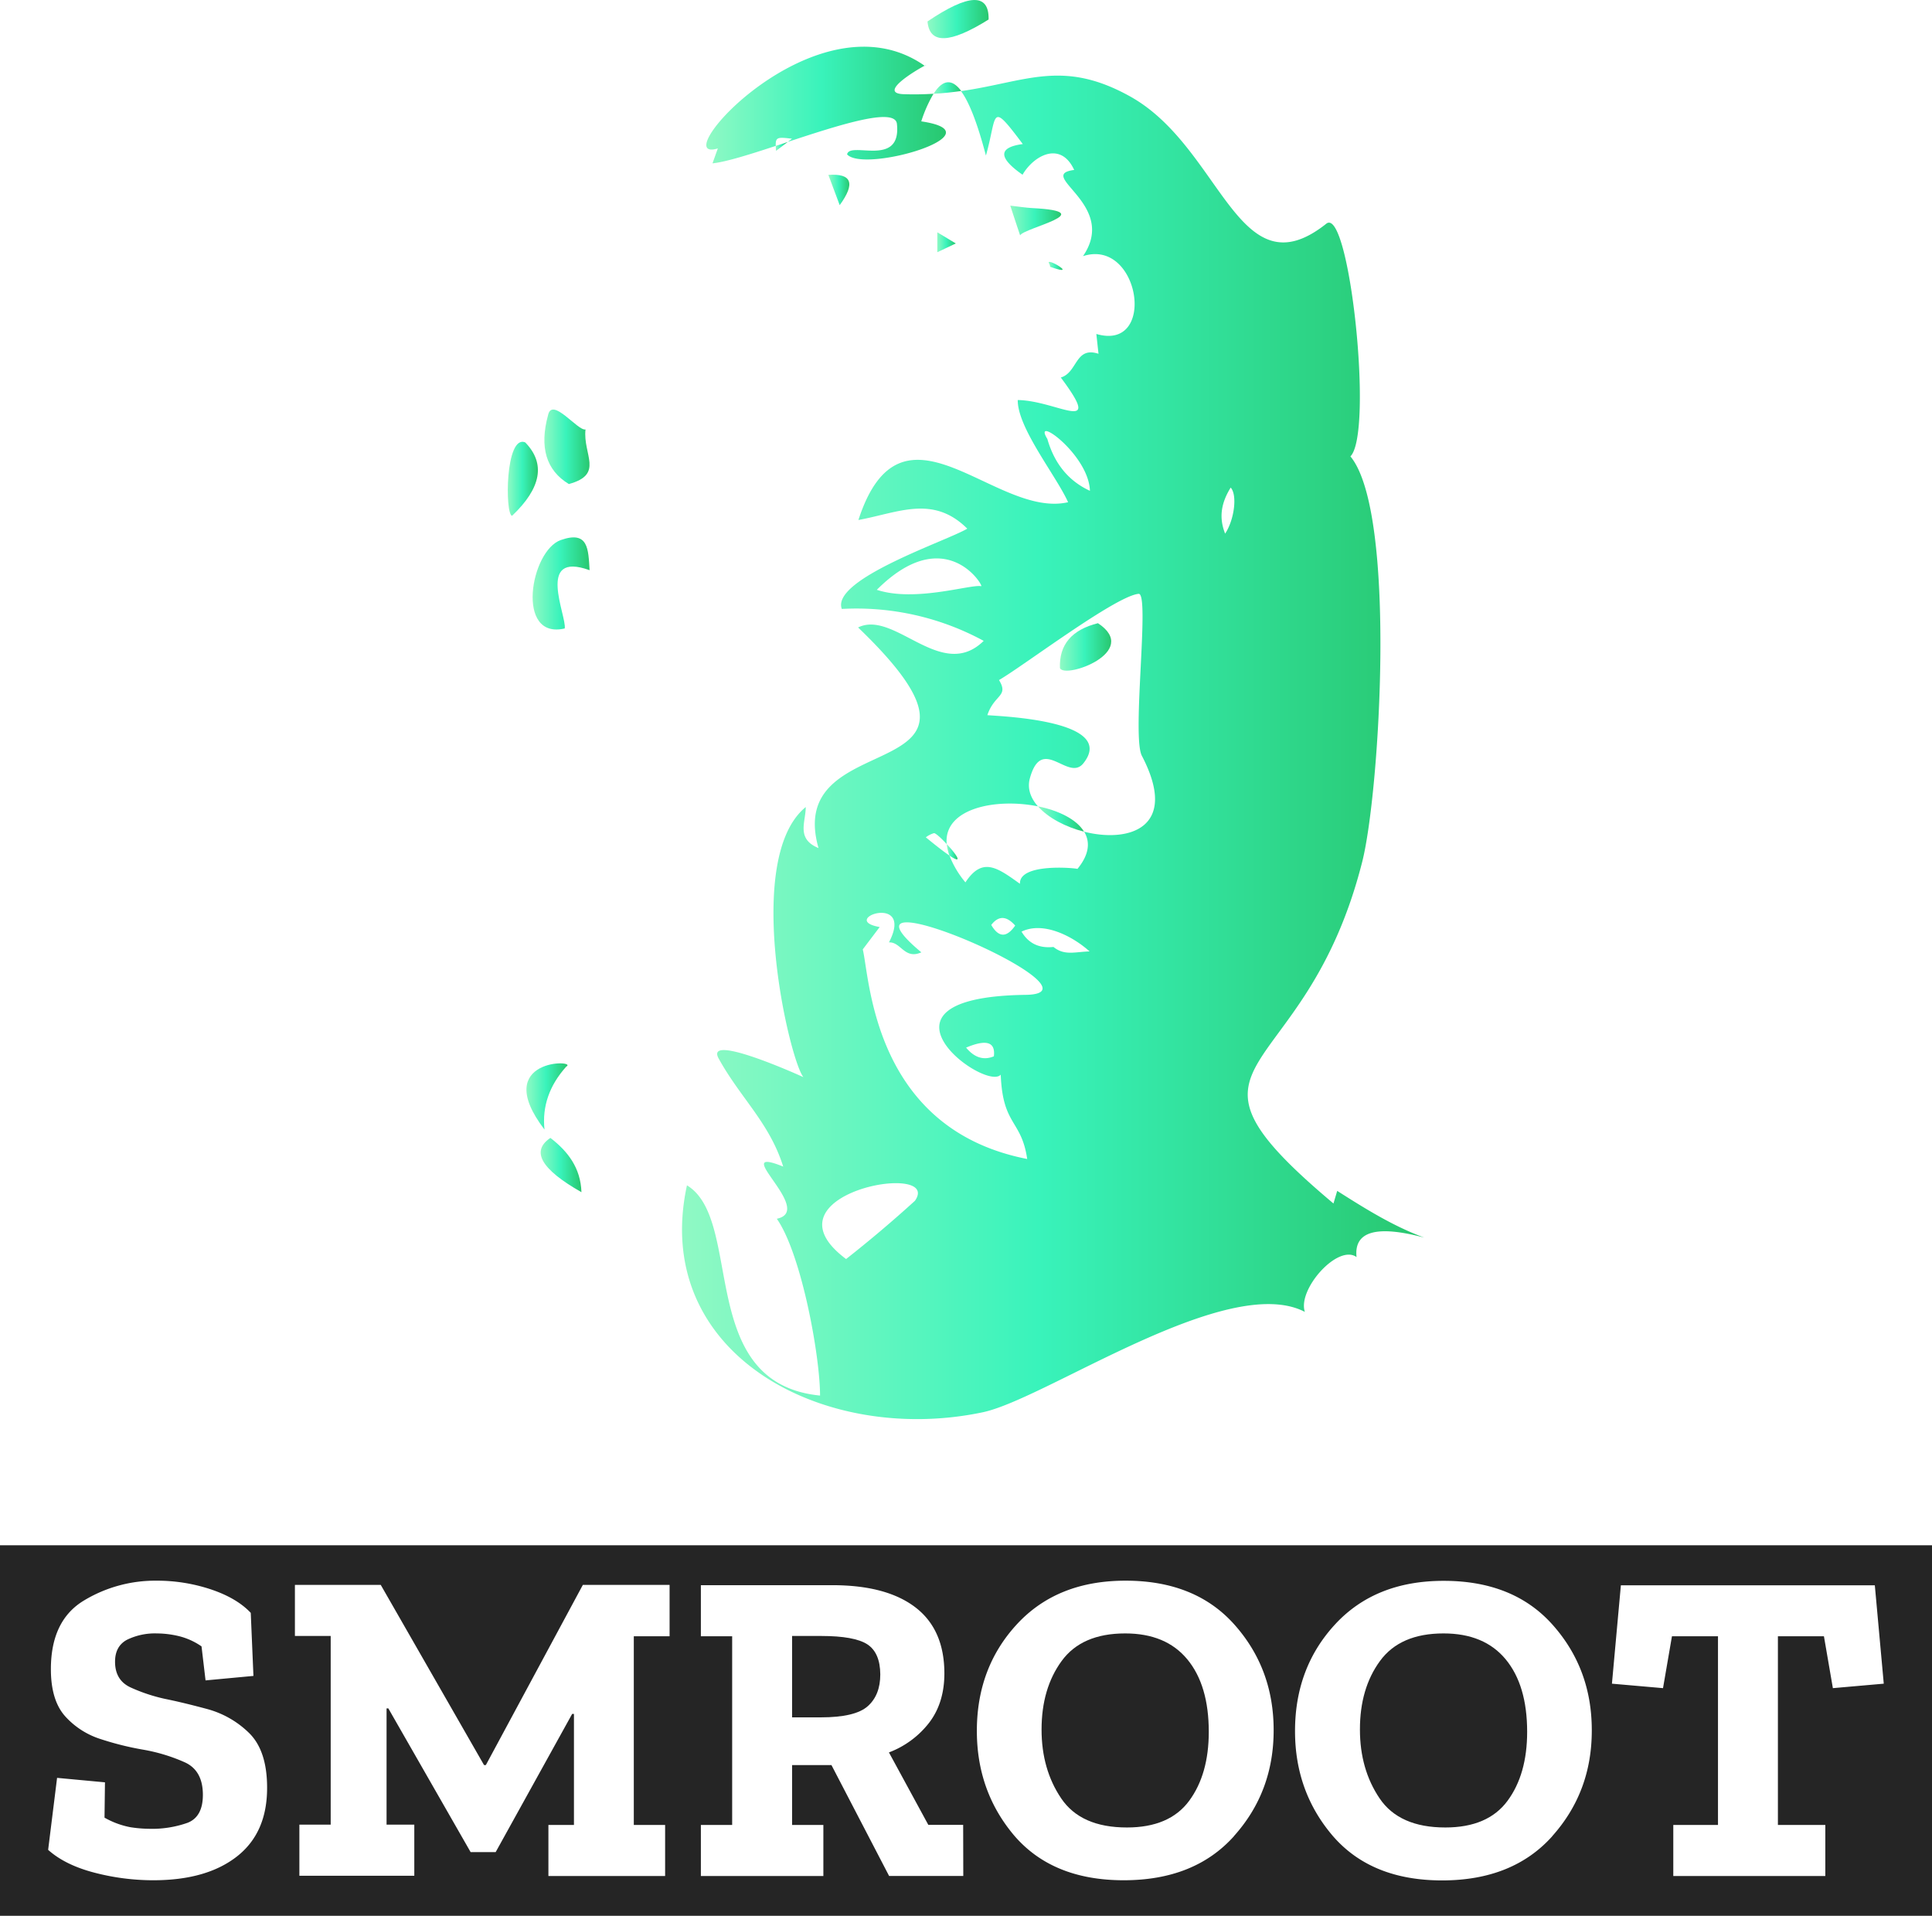 <svg xmlns="http://www.w3.org/2000/svg" xmlns:xlink="http://www.w3.org/1999/xlink" viewBox="0 0 605.2 600.05"><defs><style>.cls-1{fill:url(#Gradient_bez_nazwy_75);}.cls-2{fill:url(#Gradient_bez_nazwy_75-2);}.cls-3{fill:url(#Gradient_bez_nazwy_75-3);}.cls-4{fill:url(#Gradient_bez_nazwy_75-4);}.cls-5{fill:url(#Gradient_bez_nazwy_75-5);}.cls-6{fill:url(#Gradient_bez_nazwy_75-6);}.cls-7{fill:url(#Gradient_bez_nazwy_75-7);}.cls-8{fill:url(#Gradient_bez_nazwy_75-8);}.cls-9{fill:url(#Gradient_bez_nazwy_75-9);}.cls-10{fill:url(#Gradient_bez_nazwy_75-10);}.cls-11{fill:url(#Gradient_bez_nazwy_75-11);}.cls-12{fill:url(#Gradient_bez_nazwy_75-12);}.cls-13{fill:url(#Gradient_bez_nazwy_75-13);}.cls-14{fill:url(#Gradient_bez_nazwy_75-14);}.cls-15{fill:url(#Gradient_bez_nazwy_75-15);}.cls-16{fill:url(#Gradient_bez_nazwy_75-16);}.cls-17{fill:url(#Gradient_bez_nazwy_75-17);}.cls-18{fill:url(#Gradient_bez_nazwy_75-18);}.cls-19{fill:url(#Gradient_bez_nazwy_75-19);}.cls-20{fill:url(#Gradient_bez_nazwy_75-20);}.cls-21{fill:url(#Gradient_bez_nazwy_75-21);}.cls-22{fill:url(#Gradient_bez_nazwy_75-22);}.cls-23{fill:url(#Gradient_bez_nazwy_75-23);}.cls-24{fill:url(#Gradient_bez_nazwy_75-24);}.cls-25{fill:url(#Gradient_bez_nazwy_75-25);}.cls-26{fill:#252525;}</style><linearGradient id="Gradient_bez_nazwy_75" x1="243" y1="45.86" x2="246.75" y2="45.86" gradientUnits="userSpaceOnUse"><stop offset="0" stop-color="#90f9c4"/><stop offset="0.48" stop-color="#39f3bb"/><stop offset="1" stop-color="#28c76f"/></linearGradient><linearGradient id="Gradient_bez_nazwy_75-2" x1="221.27" y1="32.9" x2="296.32" y2="32.9" xlink:href="#Gradient_bez_nazwy_75"/><linearGradient id="Gradient_bez_nazwy_75-3" x1="289.63" y1="20.5" x2="290.14" y2="20.5" xlink:href="#Gradient_bez_nazwy_75"/><linearGradient id="Gradient_bez_nazwy_75-4" x1="292.43" y1="27.57" x2="301.11" y2="27.57" xlink:href="#Gradient_bez_nazwy_75"/><linearGradient id="Gradient_bez_nazwy_75-5" x1="296.58" y1="266.77" x2="299.95" y2="266.77" xlink:href="#Gradient_bez_nazwy_75"/><linearGradient id="Gradient_bez_nazwy_75-6" x1="213.67" y1="234.07" x2="446.14" y2="234.07" xlink:href="#Gradient_bez_nazwy_75"/><linearGradient id="Gradient_bez_nazwy_75-7" x1="325.16" y1="256.53" x2="339.59" y2="256.53" xlink:href="#Gradient_bez_nazwy_75"/><linearGradient id="Gradient_bez_nazwy_75-8" x1="166.85" y1="182.74" x2="184.69" y2="182.74" xlink:href="#Gradient_bez_nazwy_75"/><linearGradient id="Gradient_bez_nazwy_75-9" x1="170.53" y1="139.94" x2="184.67" y2="139.94" xlink:href="#Gradient_bez_nazwy_75"/><linearGradient id="Gradient_bez_nazwy_75-10" x1="164.91" y1="343.42" x2="177.77" y2="343.42" xlink:href="#Gradient_bez_nazwy_75"/><linearGradient id="Gradient_bez_nazwy_75-11" x1="159.06" y1="149.97" x2="168.5" y2="149.97" xlink:href="#Gradient_bez_nazwy_75"/><linearGradient id="Gradient_bez_nazwy_75-12" x1="316.47" y1="69.06" x2="332.42" y2="69.06" xlink:href="#Gradient_bez_nazwy_75"/><linearGradient id="Gradient_bez_nazwy_75-13" x1="169.37" y1="364.91" x2="182.14" y2="364.91" xlink:href="#Gradient_bez_nazwy_75"/><linearGradient id="Gradient_bez_nazwy_75-14" x1="290.54" y1="5.98" x2="309.68" y2="5.98" xlink:href="#Gradient_bez_nazwy_75"/><linearGradient id="Gradient_bez_nazwy_75-15" x1="328.51" y1="83.29" x2="332.85" y2="83.29" xlink:href="#Gradient_bez_nazwy_75"/><linearGradient id="Gradient_bez_nazwy_75-16" x1="259.49" y1="59.49" x2="266.05" y2="59.49" xlink:href="#Gradient_bez_nazwy_75"/><linearGradient id="Gradient_bez_nazwy_75-17" x1="293.61" y1="75.87" x2="299.41" y2="75.87" xlink:href="#Gradient_bez_nazwy_75"/><linearGradient id="Gradient_bez_nazwy_75-18" x1="190.11" y1="116.47" x2="190.19" y2="116.47" xlink:href="#Gradient_bez_nazwy_75"/><linearGradient id="Gradient_bez_nazwy_75-19" x1="191.2" y1="115.69" x2="191.21" y2="115.69" xlink:href="#Gradient_bez_nazwy_75"/><linearGradient id="Gradient_bez_nazwy_75-20" x1="190.42" y1="116.18" x2="190.67" y2="116.18" xlink:href="#Gradient_bez_nazwy_75"/><linearGradient id="Gradient_bez_nazwy_75-21" x1="191.21" y1="114.69" x2="193.92" y2="114.69" xlink:href="#Gradient_bez_nazwy_75"/><linearGradient id="Gradient_bez_nazwy_75-22" x1="190.67" y1="115.89" x2="191.2" y2="115.89" xlink:href="#Gradient_bez_nazwy_75"/><linearGradient id="Gradient_bez_nazwy_75-23" x1="190.19" y1="116.44" x2="190.2" y2="116.44" xlink:href="#Gradient_bez_nazwy_75"/><linearGradient id="Gradient_bez_nazwy_75-24" x1="190.2" y1="116.35" x2="190.42" y2="116.35" xlink:href="#Gradient_bez_nazwy_75"/><linearGradient id="Gradient_bez_nazwy_75-25" x1="332.01" y1="202.63" x2="348.09" y2="202.63" xlink:href="#Gradient_bez_nazwy_75"/></defs><title>smroot-Logo-vertical-alt</title><g id="Warstwa_2" data-name="Warstwa 2"><g id="Warstwa_1-2" data-name="Warstwa 1"><path class="cls-1" d="M243.09,47.25l3.66-2.78L243,45.7C243,46.15,243.05,46.66,243.09,47.25Z"/><path class="cls-2" d="M283.08,29.5c-8.26-.29,3.86-7.5,6.55-8.91-33.67-23.66-82,31.14-64.77,25.9-.87,2.43-1.27,3.57-1.67,4.67,4.16-.42,11.62-2.77,19.81-5.46-.08-2.79.61-2.79,5.09-2.25l-1.34,1c16.14-5.31,33.64-11,34.21-5.65,1.48,13.91-14.78,5.25-15.61,9.56,5.48,6,48.11-6.67,23.24-10.35a42,42,0,0,1,3.84-8.65C289.51,29.55,286.41,29.61,283.08,29.5Z"/><path class="cls-3" d="M289.63,20.59l.08.06C290.36,20.25,290.23,20.28,289.63,20.59Z"/><path class="cls-4" d="M292.43,29.38c3.08-.18,6-.49,8.68-.88Q296.72,22.61,292.43,29.38Z"/><path class="cls-5" d="M296.58,264.38a14.41,14.41,0,0,0,.83,3.59C302.05,271.1,299.47,267.47,296.58,264.38Z"/><path class="cls-6" d="M418.88,373c-.59,2-.85,2.88-1.17,3.95-56.45-47.43-9.2-35.23,9-107,5.51-21.68,10.9-109.39-3.69-127,7.3-7.36-.34-78.64-7.56-72.88-27.68,22-32.69-23.85-61.42-39.85-21.18-11.79-32.59-4.59-53-1.68q3.86,5.19,7.8,20.18c3.67-12.91,1.16-17.44,11.55-3.6q-11.58,1.56-.08,9.61c3.48-6,11.92-10.73,16.18-1.5-12.37,1.63,13.95,10.68,2.76,27,17.83-5.8,23.28,30,4.18,24.37.24,2.18.42,3.86.68,6.21-7.37-2.42-6.52,5.89-11.81,7.43,13.72,18.34-1.13,7.22-13.49,7.06-.1,8.73,12.09,23.78,15.77,32-22.9,5.29-52.08-36.2-65.68,5.57,12.52-2.3,23.37-7.95,34.1,2.71-6.15,3.75-42.78,15.83-39.3,25.15a83.45,83.45,0,0,1,44.44,10c-13.22,13-27.95-9.83-39.34-4.2,54.14,52-23.8,29.12-12.4,69.1-7.09-2.92-4-8.12-4-12.85-19.86,16.18-5.1,79.26-.73,84.6-5.65-2.57-30.7-13.39-26.56-5.86,6.79,12.36,15.9,20.08,20.23,33.87-17.64-7.11,10.3,13.79-2,16.34,7.73,11.08,13.54,43,13.54,55.38-39.08-3.87-23.68-54.93-41.69-65.85C203.75,424,258,452.85,307.86,442.34c19.89-4.2,76.65-44,100.89-31.44-2.39-7.06,10.36-21.37,16.19-17.17q-1.28-12.08,21.2-6.1C436.38,384.05,427.61,378.54,418.88,373Zm-3.8-143.83c12.12,4.81,1.52.6,0,0ZM307.35,183.6c-3.32-.65-20.67,5.09-32.69,1.14C296.22,163.2,308.32,183.79,307.35,183.6Zm20.73-46.12c-4.89-7.91,13,4.86,13.34,16.25Q331.42,149.13,328.08,137.48ZM286.61,376.1q-10.46,9.51-21.57,18.25C237.5,373.8,295.43,363.47,286.61,376.1Zm34.66-64.5c-53.07.73-12.51,30.44-7.79,25,.63,16.11,6.46,14,8.29,26.41-48.28-9.43-49.28-56.63-51.51-65.65l5.3-7c-13.28-2.33,11.07-10.94,2.91,4.81,3.77-.2,4.86,5.47,10.14,3.11C256.14,271.22,349.24,311.22,321.27,311.6Zm-9.94,19.25q-4.79,2-8.7-2.72Q312.16,324.1,311.33,330.85Zm-.82-41.14q3.4-4.45,7.5.19Q314,295.68,310.51,289.71ZM330,296.6q-6.76.72-10-4.8c6.76-3.3,15.9,1.33,21.32,6.2C336.72,298.12,333.45,299.4,330,296.6Zm9.61-36.1c1.91,3.17,1.66,7.1-2.11,11.66-.26-.25-18.3-2-18,4.66-7-5-11.73-8.61-17.08-.45a29.89,29.89,0,0,1-5-8.4c-1.56-1.05-3.94-2.86-7.4-5.71a7.64,7.64,0,0,1,2.53-1.3c.48-.09,2.31,1.57,4,3.42-1-11.26,15.47-14.47,28.58-11.82-2.29-2.6-3.39-5.6-2.53-8.75,3.79-13.92,12,1.26,16.78-4.75C350,225.68,313.84,224.38,309.29,224c2.15-6.52,6.81-5.82,3.65-11,7.54-4.35,36.65-26.43,43.75-27,3.57-.27-2.22,44.64,1,50.73C369.48,259.3,353.68,264.07,339.59,260.5Zm44.17-93.34c-2.12-5.3-1.09-9.89,1.73-14.44C387.64,155,386.67,162.81,383.76,167.16Z"/><path class="cls-7" d="M325.16,252.56c3.18,3.62,8.66,6.48,14.43,7.94C337.25,256.61,331.61,253.87,325.16,252.56Z"/><path class="cls-8" d="M175.68,169.14c-9.54,3.34-14.3,31.35,1.22,27.7.67-3.86-9.2-24.38,7.79-18.25C184.27,172,184.36,166.1,175.68,169.14Z"/><path class="cls-9" d="M178.19,151.61c11.14-3.05,4.34-9.19,5.22-17.1-2.37.58-10.44-10.32-11.72-4.53Q167.53,145.16,178.19,151.61Z"/><path class="cls-10" d="M170.56,353.79q-1.14-10.82,6.79-19.69C181.53,331.86,153.28,331.21,170.56,353.79Z"/><path class="cls-11" d="M164.52,138.56c-6.28-2.55-6.36,22.56-4.12,23Q174.17,148.47,164.52,138.56Z"/><path class="cls-12" d="M323.42,65.18c-2.15-.12-4.3-.47-6.95-.77,1,3.16,1.88,5.66,3.08,9.3C320.82,71.32,345.17,66.31,323.42,65.18Z"/><path class="cls-13" d="M172.41,356.41q-9.27,6.22,9.73,17C181.88,365.79,177.88,360.61,172.41,356.41Z"/><path class="cls-14" d="M309.68,6.11q.27-12.51-19.14.61Q291.5,17.49,309.68,6.11Z"/><path class="cls-15" d="M328.65,82.56a2.24,2.24,0,0,1,.3,1C338.6,87,327.12,80.14,328.65,82.56Z"/><path class="cls-16" d="M259.49,54.78c1.23,3.29,2.29,6.12,3.54,9.48Q270.5,54,259.49,54.78Z"/><path class="cls-17" d="M293.61,79l5.8-2.75-5.8-3.49Z"/><path class="cls-18" d="M190.19,116.44Z"/><path class="cls-19" d="M191.2,115.7h0Z"/><path class="cls-20" d="M190.42,116.27l.25-.18Z"/><path class="cls-21" d="M193,114.36l-1.81,1.33Z"/><path class="cls-22" d="M190.67,116.09l.53-.39Z"/><path class="cls-23" d="M190.19,116.44h0Z"/><path class="cls-24" d="M190.2,116.43l.22-.16Z"/><path class="cls-25" d="M343.93,195.19q-12.35,3.1-11.9,14.08C333.55,212.75,357.52,204.17,343.93,195.19Z"/><path class="cls-26" d="M271.65,515q-4.06-2.58-14.29-2.59h-9.24v25.49h9q10.79,0,14.71-3.5t3.92-9.94Q275.71,517.63,271.65,515Z"/><path class="cls-26" d="M352.46,511.61q-13.59,0-19.89,8.62t-6.3,21.49q0,12.46,6.16,21.57t20.59,9.1q13.31,0,19.47-8.33t6.16-21.64q0-14.56-6.72-22.69T352.46,511.61Z"/><path class="cls-26" d="M452.17,511.61q-13.57,0-19.88,8.62T426,541.72q0,12.46,6.17,21.57t20.58,9.1q13.31,0,19.47-8.33t6.16-21.64q0-14.56-6.72-22.69T452.17,511.61Z"/><path class="cls-26" d="M0,484V600.05H605.2V484ZM74.18,581.5q-9.53,7.43-26.19,7.42a73,73,0,0,1-18.42-2.38q-9.16-2.38-14.49-7.14l2.8-22.55,15,1.4-.14,11.06a26.22,26.22,0,0,0,8.13,3,40.18,40.18,0,0,0,5.74.49,33.35,33.35,0,0,0,12.18-1.89q4.77-1.89,4.76-8.75,0-7.56-5.6-10.15a55.07,55.07,0,0,0-13.16-4,93.14,93.14,0,0,1-13.24-3.3,25.14,25.14,0,0,1-11.13-7.14q-4.48-5-4.48-14.77,0-15.27,10.36-21.5A43.16,43.16,0,0,1,49,495.09a53.34,53.34,0,0,1,17.09,2.73q8.11,2.73,12.46,7.35l.84,19.75-15,1.4-1.26-10.65A21.35,21.35,0,0,0,56,512.45a30.22,30.22,0,0,0-6.93-.84,19.85,19.85,0,0,0-9.31,2q-3.72,2-3.72,6.87c0,3.82,1.59,6.49,4.77,8a53.35,53.35,0,0,0,10.92,3.64q5.59,1.13,13.09,3.15A29.84,29.84,0,0,1,78,542.77q5.67,5.54,5.67,17.16Q83.7,574.08,74.18,581.5Zm135.57-69H198.54v59.1h9.81v16H171.79v-16h8V536.82h-.56L155.27,580.1h-7.85l-25.77-45h-.56v36.41h8.69v16h-36v-16h9.81v-59.1H92.38v-16h26.89l32.36,56.44h.56l30.39-56.44h27.17Zm92,75.07H278.51l-18.06-34.73H248.12v18.76h9.8v16H219.55v-16h9.8v-59.1h-9.8v-16h41.18q16.93,0,26,6.93t9.1,20.66q0,9.24-4.76,15.47a28.73,28.73,0,0,1-12.61,9.32l12.33,22.68h10.92Zm84.8-12.46Q374.17,588.92,352,588.92t-34.18-13.86Q306,561.18,306,542.14q0-19.87,12.61-33.47t34-13.58q21.84,0,34.1,13.79t12.26,33Q399,561.19,386.56,575.06Zm99.72,0q-12.4,13.86-34.53,13.86t-34.17-13.86q-11.91-13.87-11.9-32.92,0-19.87,12.6-33.47t34-13.58q21.85,0,34.11,13.79t12.25,33Q498.67,561.19,486.28,575.06Zm87.88-46.36-2.8-16.25H556.93v59.1h14.85v16H524.16v-16h14v-59.1H523.74l-2.8,16.25-16-1.4,2.8-30.81h79.55l2.8,30.81Z"/></g></g></svg>